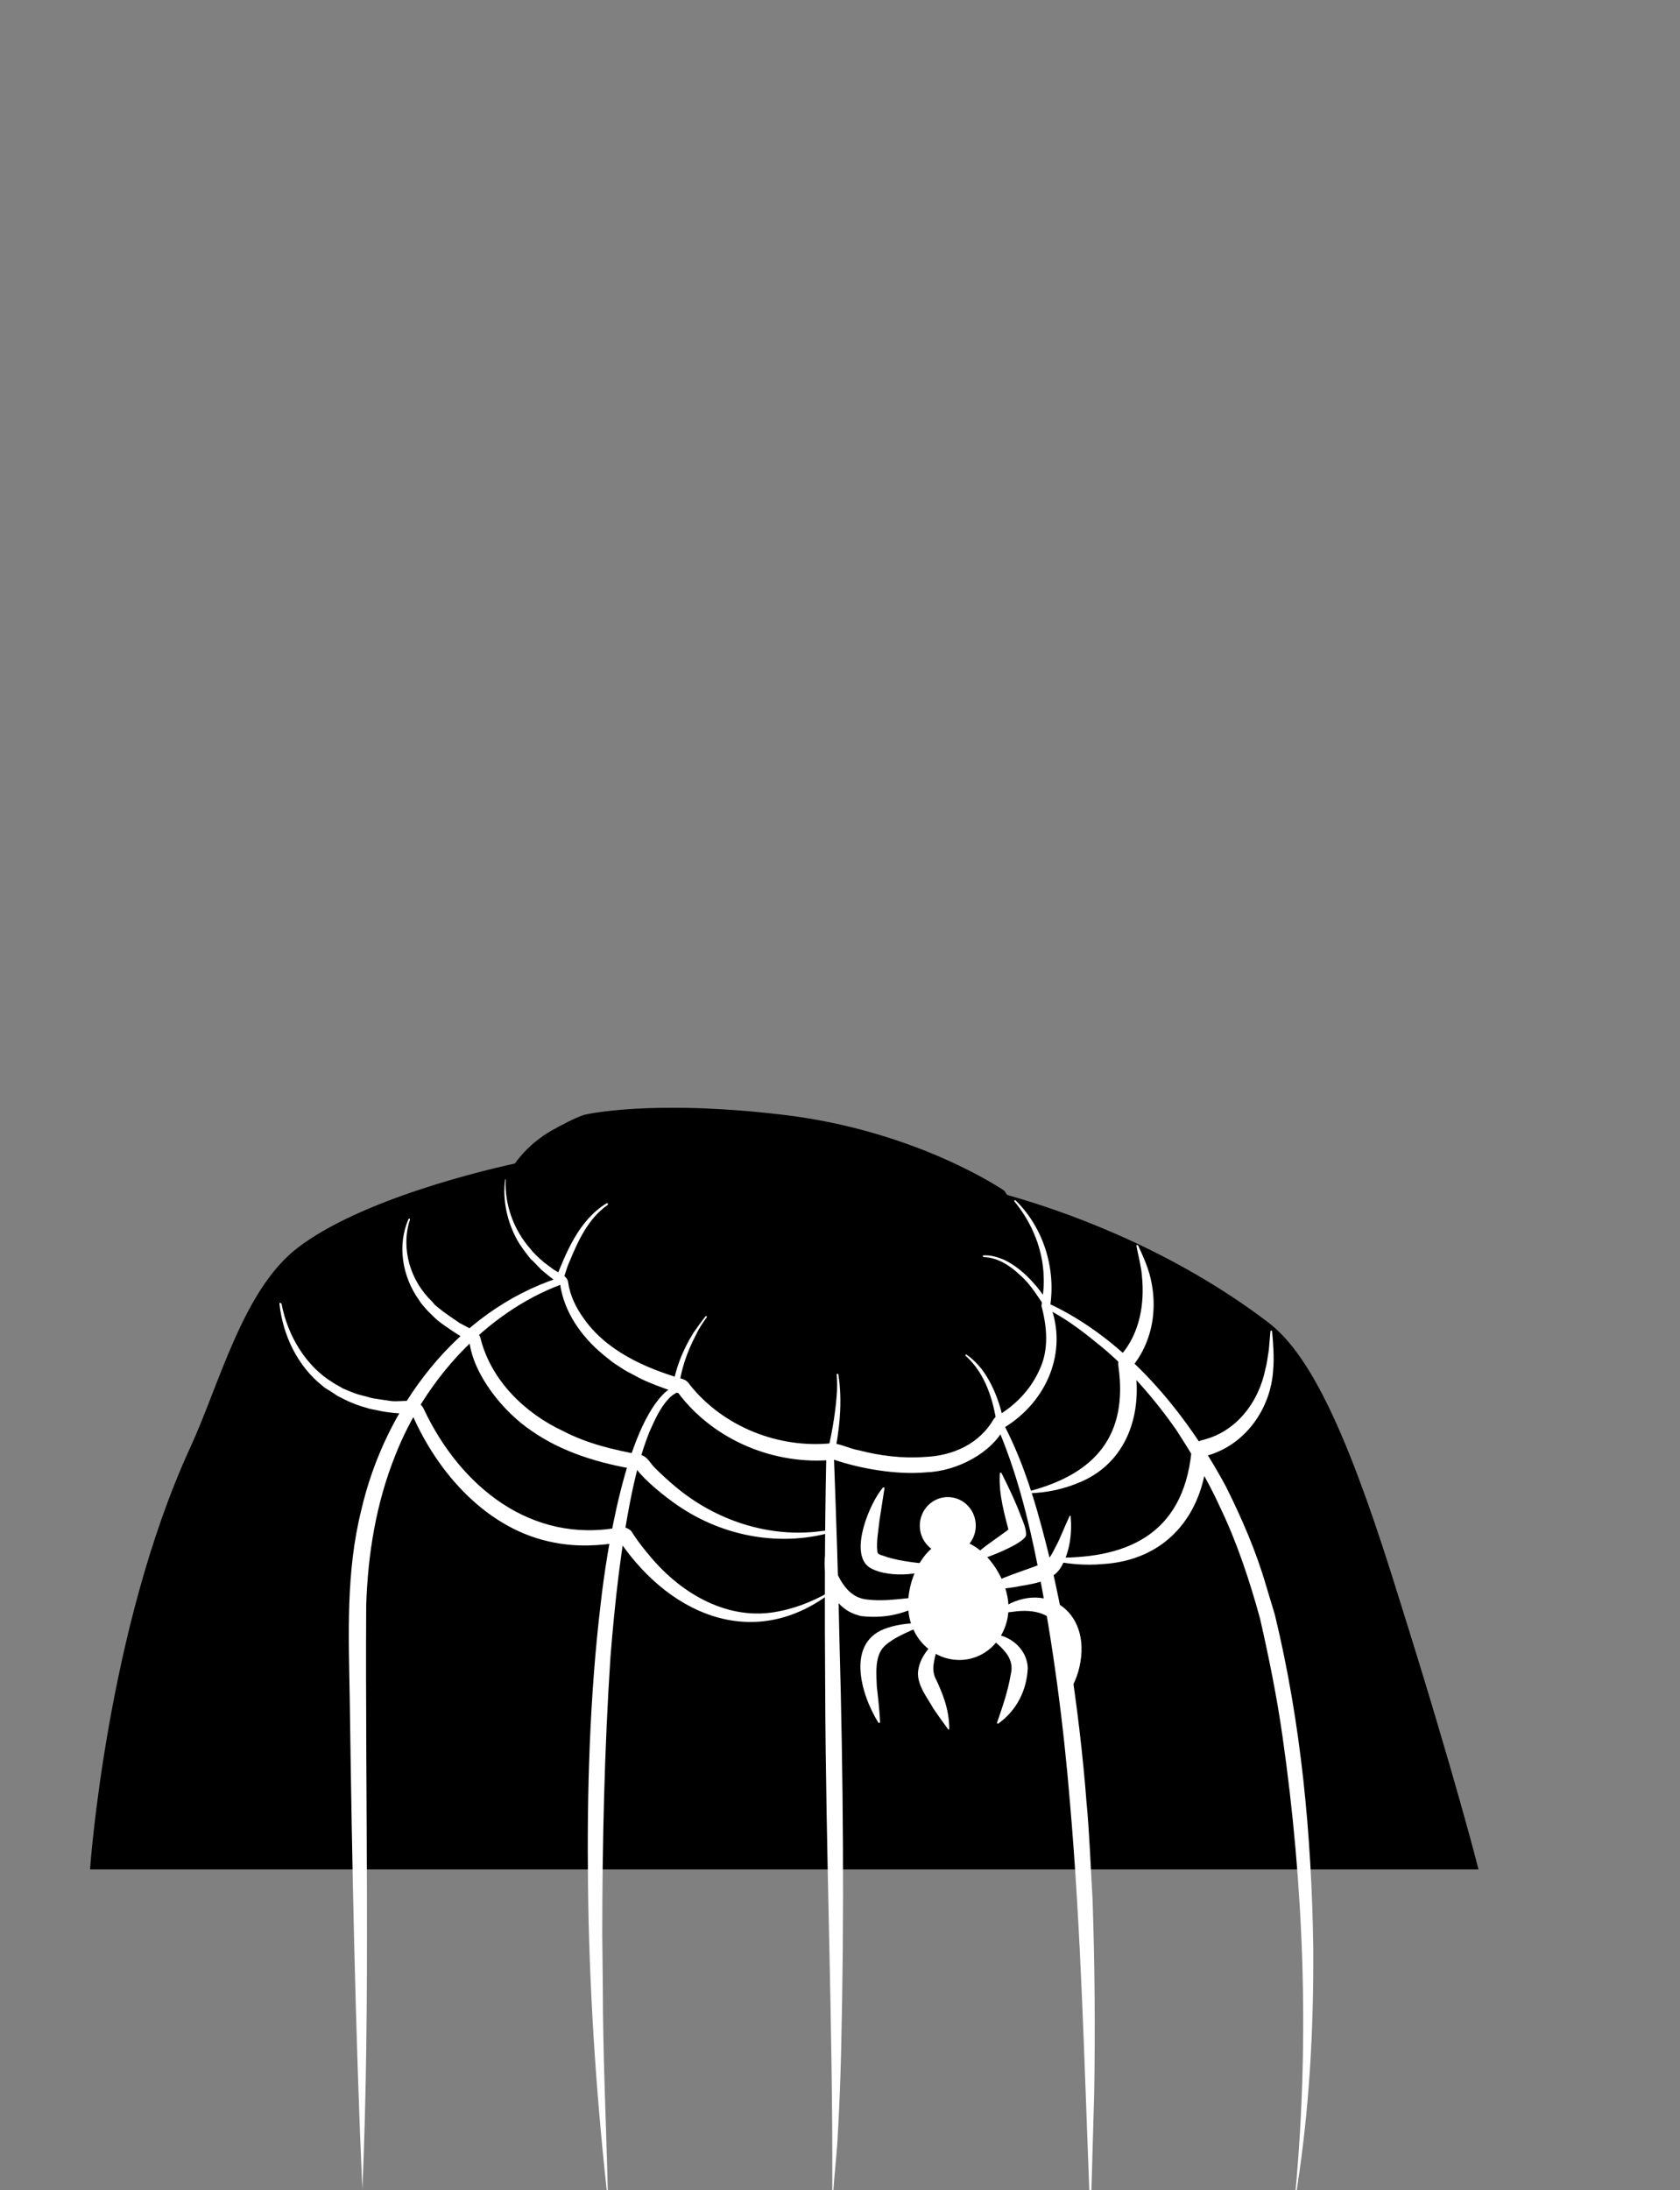 <svg width="1200" height="1564" viewBox="0 0 1200 1564" fill="none" xmlns="http://www.w3.org/2000/svg">
<rect x="0" y="0" width="1200" height="1564" fill="#808080" stroke="none"/>
<path d="M1056.08 1334.9H64.315C64.315 1334.9 76.08 1163.92 135.687 1034.12C156.864 988.235 173.335 921.568 212.158 891.372C256.864 856.863 345.099 835.294 376.472 829.019C399.609 824.313 402.746 828.627 418.825 824.313C418.825 826.274 419.217 827.843 419.217 829.804C419.217 829.804 461.57 955.686 571.766 1000.39C661.57 1036.86 714.903 1012.55 723.138 972.157C728.237 946.274 712.158 903.921 703.923 890.196C699.217 886.274 696.08 880.392 694.511 874.51L691.374 861.568C698.825 860 705.884 858.039 712.942 855.686C715.295 854.902 717.256 854.117 719.609 853.333C776.472 869.412 845.491 898.431 905.884 944.314C938.825 969.412 966.276 1034.12 1000 1143.53C1039.61 1269.41 1056.08 1334.9 1056.08 1334.9Z" fill="black"/>
<path d="M755.297 951.764C754.12 940.784 752.159 930.98 750.199 922.352C741.963 883.921 717.257 850.196 717.257 850.196C717.257 850.196 655.297 807.45 559.61 796.078C463.924 784.705 417.257 796.078 417.257 796.078C410.199 798.431 401.571 803.137 393.728 807.45C379.61 815.686 368.238 827.45 361.179 841.96C361.179 842.352 360.787 842.352 360.787 842.745C350.591 872.156 403.14 980.784 538.434 1041.57C678.042 1104.31 764.708 1030.98 755.297 951.764Z" fill="black"/>
<path d="M258.827 1563.53C253.728 1448.63 251.376 1327.45 249.807 1212.16C249.023 1167.45 247.062 1122.35 258.042 1078.43C274.905 1005.1 325.885 936.471 398.827 912.55L396.081 915.295C404.317 894.511 413.336 871.373 433.336 859.217C434.121 858.824 434.513 860.001 434.121 860.393C420.395 869.805 412.944 885.883 406.67 901.177C404.317 906.275 403.14 912.55 400.787 917.256C373.336 927.452 349.023 945.099 329.023 965.883C309.023 987.06 292.944 1012.16 282.356 1039.22C268.63 1073.33 262.748 1109.8 261.572 1146.28C260.787 1283.92 264.709 1429.41 258.827 1563.53Z" fill="white"/>
<path d="M433.335 1563.53C425.491 1491.76 420.786 1418.04 420.001 1345.88C419.217 1279.61 421.178 1211.37 429.021 1145.49C433.335 1107.06 447.06 1019.22 475.687 993.725L478.825 991.372C480.786 990.588 481.178 989.803 483.923 989.411L480.001 993.333C481.962 978.431 487.452 964.313 495.295 951.764C498.04 947.843 500.786 943.921 503.923 940C504.315 939.607 505.491 940 504.707 940.784C501.962 944.705 499.217 948.627 497.256 952.941C490.589 965.49 485.884 979.215 484.707 993.333C484.707 993.725 484.315 993.725 484.315 994.117C481.962 994.902 479.217 996.862 477.256 999.215C471.374 1005.49 467.452 1014.51 463.923 1022.35C458.433 1036.08 454.511 1050.98 451.374 1065.88C443.531 1103.92 439.217 1143.92 436.08 1182.74C431.766 1247.84 430.197 1316.86 430.197 1381.96L430.589 1418.43C430.589 1466.67 432.942 1515.29 434.119 1563.53C434.511 1563.92 433.335 1564.31 433.335 1563.53Z" fill="white"/>
<path d="M594.51 1563.53C594.902 1443.92 589.804 1323.92 589.412 1204.31C589.02 1150.2 589.02 1094.51 590.196 1040.39C593.726 1026.27 596.471 1011.37 597.647 996.471C598.039 991.765 598.039 986.667 597.647 981.569C597.647 980.784 598.824 980.784 598.824 981.569C601.961 1001.18 599.608 1021.18 595.686 1040.78C597.255 1083.53 598.824 1127.84 599.608 1171.37C602.353 1269.41 603.137 1367.45 600.784 1465.49C600.392 1484.31 599.216 1512.16 598.039 1530.98C597.255 1541.96 596.078 1552.55 595.294 1563.53C595.294 1563.92 594.902 1563.92 594.51 1563.92C594.51 1563.92 594.51 1563.53 594.51 1563.53Z" fill="white"/>
<path d="M778.041 1563.53C774.511 1472.94 772.158 1378.04 764.315 1287.84C759.609 1230.59 752.158 1174.12 741.178 1118.04C734.511 1084.31 725.884 1050.2 712.158 1018.43C709.805 1000.39 703.923 980.784 689.805 968.235C689.413 967.843 689.413 967.45 689.805 967.45C690.198 967.058 690.198 967.058 690.59 967.45C694.511 970.195 698.041 973.725 701.178 977.646C709.805 989.019 715.296 1004.71 717.256 1017.65C733.335 1048.63 742.354 1082.35 750.59 1116.08C755.688 1138.04 760.394 1161.96 763.923 1183.92C769.021 1215.29 773.727 1255.29 776.08 1287.06C778.041 1306.27 779.217 1336.47 780.394 1356.08C781.962 1402.35 782.354 1448.23 781.57 1494.51L779.609 1563.53C779.609 1563.92 779.217 1563.92 778.825 1563.92C778.433 1563.92 778.041 1563.53 778.041 1563.53Z" fill="white"/>
<path d="M925.49 1563.14C935.294 1455.69 931.372 1346.67 916.078 1240C912.157 1212.16 906.274 1183.14 900 1155.69C892.549 1128.63 883.529 1101.18 871.372 1076.08C862.745 1056.86 851.372 1038.43 840 1020.78C824.313 998.431 804.313 975.294 782.745 958.431C771.764 949.412 760 940.784 747.451 934.51C741.176 926.275 737.255 918.039 728.235 910.196C721.176 903.529 712.549 898.039 702.745 897.647C702.353 897.647 701.96 897.255 701.96 896.863C701.96 896.471 702.353 896.471 702.353 896.471C707.451 896.078 712.549 897.647 717.255 899.608C730.98 906.275 741.176 918.431 749.411 930.98C803.921 956.471 847.058 1008.24 875.686 1061.57C887.059 1084.31 897.255 1107.84 904.313 1132.16L910.588 1152.94C929.411 1230.59 936.862 1310.59 938.039 1390.2C938.431 1448.24 935.294 1506.27 926.274 1563.53C926.274 1563.92 925.882 1563.92 925.49 1563.92C925.49 1563.92 925.49 1563.53 925.49 1563.14Z" fill="white"/>
<path d="M749.023 1112.16C803.925 1114.12 844.709 1096.47 850.983 1037.25C851.376 1032.55 854.905 1029.02 859.219 1028.23C883.14 1022.35 899.219 1001.18 903.925 977.254C905.101 973.333 905.493 968.234 906.278 964.313C906.67 959.999 907.062 955.293 907.454 950.587C907.454 950.195 907.846 950.195 908.238 950.195C908.63 950.195 908.63 950.587 908.63 950.587C909.415 958.823 910.199 969.803 909.415 978.038C907.846 1005.88 889.415 1032.16 861.572 1039.61L862.356 1038.82C859.219 1082.35 832.552 1114.12 787.846 1116.86C774.905 1118.04 761.572 1116.86 748.63 1113.72C748.238 1113.72 748.238 1113.33 748.238 1112.94C748.238 1112.16 748.63 1112.16 749.023 1112.16Z" fill="white"/>
<path d="M201.178 931.372C205.491 953.725 218.432 975.686 238.04 987.45C239.609 988.627 243.138 990.195 244.707 991.372C248.236 992.94 252.158 994.509 255.687 995.685L263.138 997.646C265.099 998.431 268.628 998.823 270.981 999.215L278.825 1000.39C286.668 1001.57 298.825 997.254 302.746 1006.27C328.628 1061.18 379.217 1102.74 442.746 1090.59C446.668 1090.2 450.589 1091.76 452.158 1095.29C455.687 1100.78 460.393 1106.67 464.707 1111.76C487.06 1138.43 520.785 1158.04 556.472 1150.59C570.589 1147.84 584.315 1141.96 596.864 1134.12C597.256 1133.72 597.648 1134.12 597.648 1134.12C542.354 1180 480.393 1155.69 442.746 1100.78L443.923 1101.18C428.236 1103.92 412.158 1104.71 396.079 1101.57C349.021 1092.94 312.942 1052.94 294.119 1009.41L294.903 1009.8C286.668 1009.41 277.648 1009.02 269.413 1007.06C267.06 1006.67 263.138 1005.88 261.178 1005.1C256.472 1003.92 249.413 1001.18 245.099 998.823L241.178 996.862L237.648 994.509C236.079 993.333 232.158 991.372 230.589 989.803C212.55 975.685 201.962 953.333 199.609 930.98C199.609 930.587 200.001 930.195 200.001 930.195C201.178 930.98 201.178 930.98 201.178 931.372Z" fill="white"/>
<path d="M735.688 1064.71C782.747 1052.16 805.884 1024.71 798.825 975.294C798.433 972.157 799.217 969.02 801.178 967.059C814.119 951.765 817.649 930.98 815.688 911.372C815.296 905.098 812.943 896.078 811.766 889.804C811.766 889.412 811.766 889.02 812.158 889.02C812.55 889.02 812.55 889.02 812.943 889.412C816.08 896.078 819.217 903.137 821.178 910.196C825.099 924.706 825.099 940.392 820.394 954.51C818.041 961.569 814.511 968.627 809.805 974.51L810.198 973.725C816.864 1009.02 805.099 1045.49 769.413 1059.22C758.825 1063.53 747.452 1065.88 736.08 1066.27C734.903 1065.88 734.903 1064.71 735.688 1064.71Z" fill="white"/>
<path d="M292.55 871.764C286.276 892.156 293.334 914.901 308.629 929.411L310.589 931.764L312.942 933.725C317.648 937.646 323.138 941.176 328.236 944.705L339.217 950.587C341.57 951.764 343.138 954.117 343.531 956.862C351.374 986.274 375.295 1009.41 402.354 1021.96C419.609 1030.98 438.433 1035.29 457.256 1038.82C462.746 1040 464.315 1045.1 468.236 1048.63C472.55 1052.94 477.256 1057.25 481.962 1061.18C510.589 1085.49 549.021 1098.43 586.668 1093.33L596.472 1092.16C596.864 1092.16 597.256 1092.16 597.256 1092.55C597.256 1092.94 597.256 1092.94 596.864 1093.33C558.825 1105.1 516.864 1097.65 483.923 1074.9C474.119 1068.23 460.393 1056.86 454.903 1049.41C428.629 1045.1 401.962 1037.25 380.001 1021.96C358.825 1007.84 338.04 981.176 335.295 958.038C328.629 954.117 318.825 947.842 312.942 943.137C311.766 942.352 306.668 937.254 305.491 936.078C303.531 933.725 300.785 930.98 299.217 928.235C287.452 911.764 283.531 889.411 291.766 870.587C291.766 870.195 292.158 870.195 292.55 870.195C292.942 870.98 292.942 871.372 292.55 871.764Z" fill="white"/>
<path d="M361.178 842.352C360.393 860.391 367.06 878.431 378.825 891.764C381.178 894.901 385.099 898.431 388.236 901.176C389.413 901.96 393.334 905.097 394.511 905.882C398.433 909.019 405.491 910.587 405.884 916.078C407.06 924.705 411.374 933.725 416.472 940.783C432.55 964.313 460.393 976.862 487.452 984.705C489.805 985.489 491.374 986.666 492.55 988.627C516.472 1018.82 556.08 1034.51 594.119 1030.59C600.785 1030.98 606.668 1034.51 613.727 1035.69C628.629 1039.61 645.099 1041.57 660.393 1040.39C680.785 1039.61 699.609 1030.98 709.805 1013.33C711.766 1010.59 714.511 1010.2 716.864 1008.23C727.844 1000.78 736.864 990.587 742.354 978.431C749.413 963.921 747.844 947.45 743.923 932.548C744.707 926.274 745.884 919.215 745.491 912.156C745.099 892.548 737.256 873.333 724.707 858.038C723.923 857.646 725.099 856.47 725.491 857.254C745.099 876.47 754.119 905.097 750.197 932.156C762.746 964.705 748.236 1000.39 717.648 1019.21C708.236 1037.65 683.531 1050.59 661.57 1051.37C640.001 1053.33 614.119 1048.63 595.687 1042.35C553.727 1046.67 509.805 1028.63 484.315 994.509L484.707 994.901C476.08 992.156 464.315 987.842 456.472 983.921C454.511 982.744 448.236 979.607 446.276 978.431C443.923 976.862 438.825 973.725 436.864 972.156L430.982 967.45C415.295 954.509 402.746 936.862 400.001 916.47L400.393 917.254C397.256 914.901 394.119 912.94 391.374 910.587L387.06 907.058L385.099 905.097C383.138 903.136 381.178 900.784 379.217 899.215C375.687 894.901 372.158 890.195 369.413 885.489C362.354 872.548 358.825 857.254 360.785 842.352C360.785 841.96 361.178 841.96 361.57 841.96C360.785 841.96 361.178 841.96 361.178 842.352Z" fill="white"/>
<path d="M696.988 1089.66C697.119 1078.4 688.272 1069.17 677.227 1069.04C666.182 1068.91 657.123 1077.94 656.992 1089.2C656.861 1100.46 665.708 1109.69 676.753 1109.82C687.797 1109.95 696.857 1100.92 696.988 1089.66Z" fill="white"/>
<path d="M720 1142.74C722.745 1163.53 709.02 1182.74 689.412 1185.1C669.804 1187.45 651.765 1172.94 649.02 1151.76C646.275 1130.98 658.824 1102.35 678.432 1099.61C698.039 1097.25 717.255 1121.57 720 1142.74Z" fill="white"/>
<path d="M669.018 1117.65C658.822 1125.88 631.37 1126.67 620.39 1118.82C606.665 1108.23 621.174 1073.33 630.586 1062.35C630.978 1061.96 631.763 1061.96 631.763 1062.74L628.233 1085.49C627.449 1092.94 625.88 1100.78 626.665 1107.84C626.665 1109.41 628.233 1110.19 629.802 1110.59C640.39 1114.51 651.763 1115.68 663.135 1116.86C664.704 1116.86 667.449 1117.25 668.625 1116.47C668.625 1116.86 669.018 1117.25 669.018 1117.65Z" fill="white"/>
<path d="M665.882 1140.78C650.98 1151.37 634.51 1156.08 616.078 1154.12C614.902 1154.12 612.549 1153.33 611.373 1152.94C592.549 1146.67 586.275 1123.53 590.196 1105.88C590.196 1105.1 590.98 1104.7 591.373 1105.49C595.686 1119.21 601.569 1139.21 617.647 1141.96C625.49 1143.14 633.726 1142.74 641.569 1141.96C649.412 1141.18 657.647 1140.39 665.49 1138.82C666.274 1139.21 666.667 1140 665.882 1140.78C665.882 1140.78 666.275 1140.39 665.882 1140.78Z" fill="white"/>
<path d="M660.392 1160C651.765 1163.92 643.922 1167.06 637.647 1170.98C632.941 1174.12 629.804 1176.47 627.843 1181.57C625.49 1187.84 625.882 1195.29 626.275 1203.92C627.059 1211.76 628.235 1220.39 628.628 1229.8C628.628 1230.19 627.843 1230.59 627.451 1230.19C614.902 1210.19 603.529 1171.76 634.118 1162.35C642.353 1159.61 651.373 1158.82 660 1159.21C661.177 1158.82 661.176 1160 660.392 1160Z" fill="white"/>
<path d="M670.196 1172.55C668.628 1182.74 664.706 1189.8 667.843 1197.65C673.334 1209.02 678.039 1220.78 678.039 1234.51C678.039 1234.9 677.255 1235.29 677.255 1234.9C673.726 1230.19 670.196 1225.1 666.667 1220C662.353 1212.16 655.687 1204.31 655.687 1194.9C656.079 1185.49 662.353 1177.25 669.02 1171.37C670.196 1170.98 670.588 1171.76 670.196 1172.55Z" fill="white"/>
<path d="M692.548 1113.72C694.508 1111.76 698.822 1108.23 701.175 1106.27C707.449 1101.17 716.077 1095.68 722.351 1090.59C722.744 1090.19 723.136 1089.8 722.744 1090.59C722.351 1090.98 721.959 1091.76 721.567 1092.55C721.175 1093.72 720.783 1094.51 721.175 1095.68C717.646 1081.57 713.332 1067.84 714.116 1052.55V1052.16C714.116 1051.76 714.9 1051.37 715.293 1051.76C720.391 1061.96 725.489 1072.55 729.41 1083.14C730.979 1087.06 732.94 1091.37 732.94 1096.08C732.547 1098.04 730.979 1098.82 729.802 1100C725.097 1103.53 719.606 1105.88 714.508 1108.23C711.763 1109.41 691.371 1118.04 692.155 1114.12C692.155 1113.72 692.548 1113.72 692.548 1113.72Z" fill="white"/>
<path d="M700.783 1134.9C714.9 1125.88 731.371 1121.96 745.488 1116.08C749.41 1113.72 751.371 1109.8 753.724 1105.1C757.253 1098.82 759.998 1090.98 763.92 1082.74C763.92 1082.35 764.312 1082.35 764.704 1082.35C765.881 1094.51 764.312 1107.84 758.037 1118.82C751.371 1130.19 736.469 1130.98 724.704 1133.33C716.469 1134.51 708.626 1135.68 700.39 1136.08C699.998 1136.08 699.998 1135.29 700.783 1134.9Z" fill="white"/>
<path d="M710.586 1152.15C741.174 1126.66 778.429 1146.66 771.762 1186.66C770.193 1196.08 766.664 1205.1 759.997 1212.55C759.605 1212.94 758.821 1212.55 758.821 1212.15C759.997 1207.84 760.782 1203.92 761.174 1199.61C765.095 1170.59 757.644 1145.88 723.135 1150.98C718.821 1151.37 714.507 1152.15 710.586 1153.33C710.193 1153.72 709.801 1152.55 710.586 1152.15Z" fill="white"/>
<path d="M705.097 1167.06C718.822 1165.49 733.724 1176.08 734.116 1191.37C733.332 1207.06 726.273 1221.17 713.332 1230.59C712.94 1230.98 712.155 1230.98 712.155 1230.19C716.077 1218.82 719.999 1207.45 721.959 1195.68C723.528 1189.8 721.959 1184.31 718.038 1179.61C714.508 1175.29 709.802 1171.37 704.704 1168.23C703.92 1167.45 704.312 1166.67 705.097 1167.06Z" fill="white"/>
</svg>
